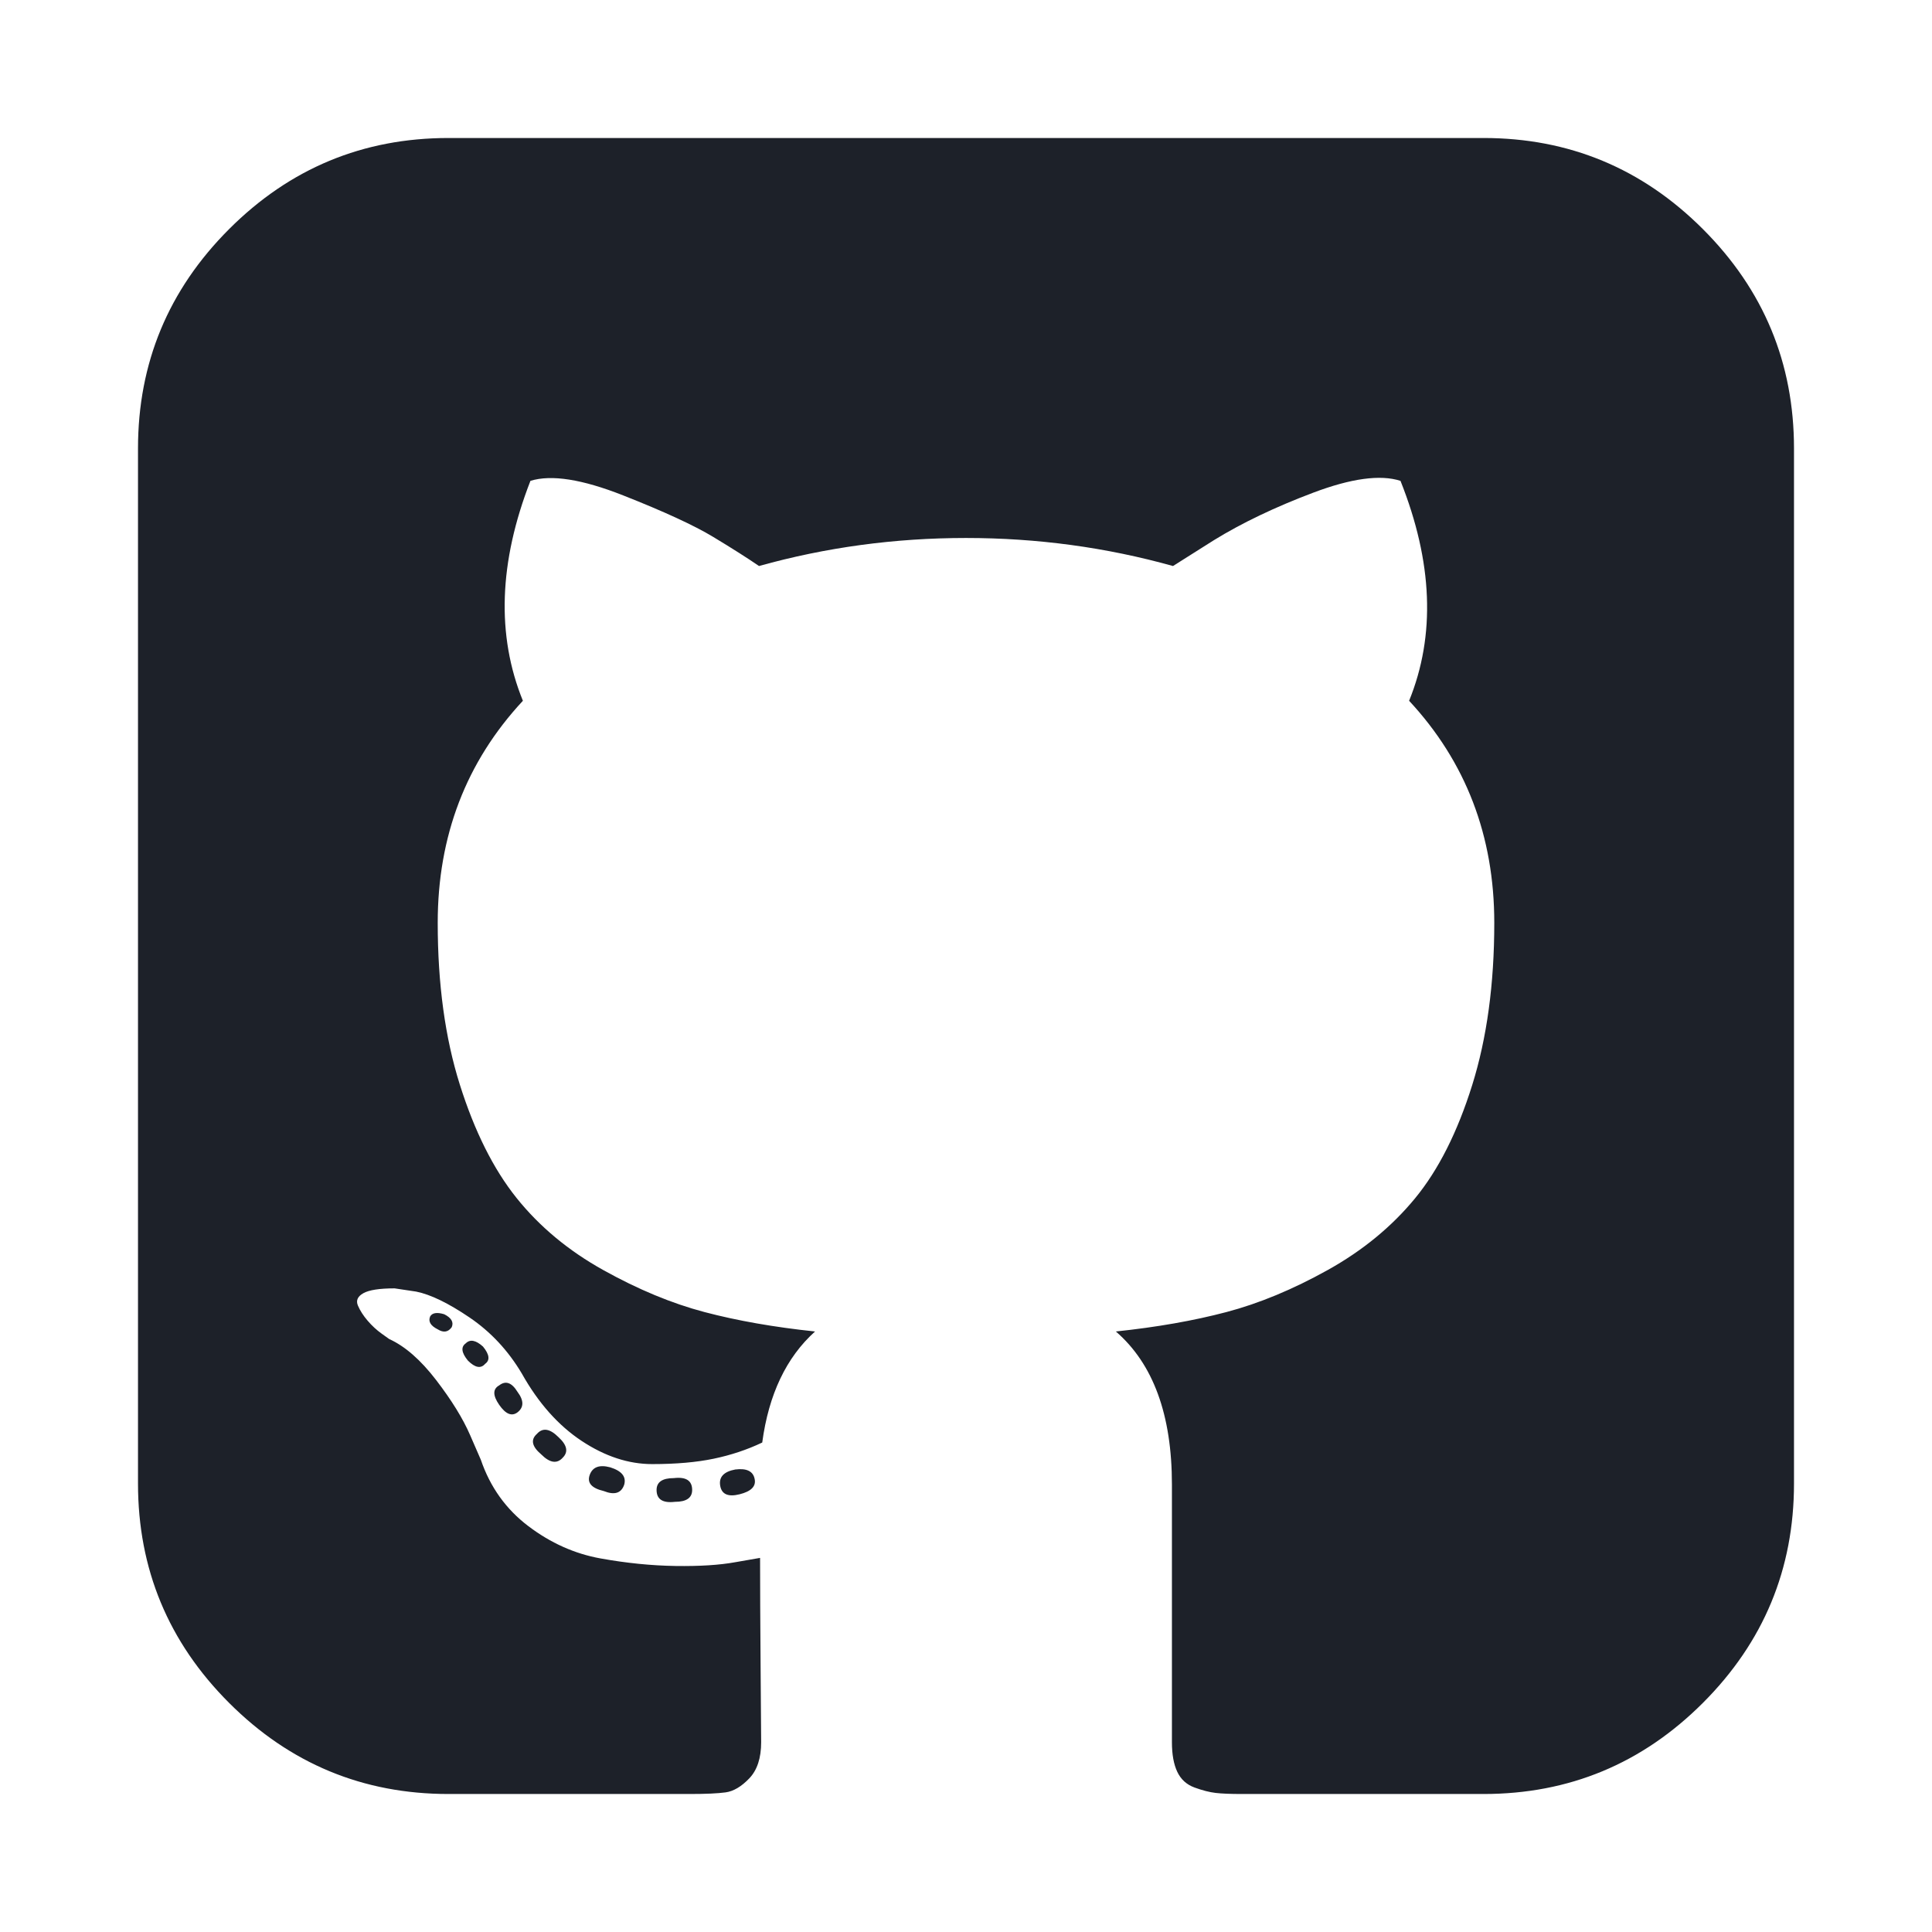 <?xml version="1.0" standalone="no"?><!DOCTYPE svg PUBLIC "-//W3C//DTD SVG 1.1//EN" "http://www.w3.org/Graphics/SVG/1.1/DTD/svg11.dtd"><svg t="1724566498979" class="icon" viewBox="0 0 1024 1024" version="1.1" xmlns="http://www.w3.org/2000/svg" p-id="20934" xmlns:xlink="http://www.w3.org/1999/xlink" width="200" height="200"><path d="M298.286 772.571q-4.571 5.143-11.429-1.714-7.429-6.286-2.286-10.857 4.571-5.143 11.429 1.714 6.857 6.286 2.286 10.857z m-24-34.857q5.143 6.857 0 10.857-4.571 3.429-9.714-4t0-10.286q5.143-4 9.714 3.429z m-34.857-34.286q-2.857 4-7.429 1.143-5.714-2.857-4-6.857 1.714-2.857 7.429-1.143 5.714 2.857 4 6.857z m17.714 19.429q-3.429 4-9.143-1.714-5.143-6.286-1.143-9.143 3.429-3.429 9.143 1.714 5.143 6.286 1.143 9.143z m73.714 64q-2.286 6.857-10.857 3.429-9.714-2.286-7.429-8.571t10.857-4q9.143 2.857 7.429 9.143z m36 2.857q0 6.286-9.143 6.286-9.714 1.143-9.714-6.286 0-6.286 9.143-6.286 9.714-1.143 9.714 6.286z m33.143-5.714q1.143 5.714-8 8t-10.286-4.571 8-8.571q9.143-1.143 10.286 5.143z m550.857-546.286v548.571q0 68-48.286 116.286T786.286 950.857h-128q-9.143 0-14-0.571t-11.143-2.857-9.143-8.286-2.857-15.714v-136.571q0-55.429-29.714-81.143 32.571-3.429 58.571-10.286t53.714-22.286 46.286-38 30.286-60T792 489.143q0-69.143-45.143-117.714 21.143-52-4.571-116.571-16-5.143-46.286 6.286t-52.571 25.143l-21.714 13.714q-53.143-14.857-109.714-14.857t-109.714 14.857q-9.143-6.286-24.286-15.429T330.286 262.571 281.143 254.857q-25.143 64.571-4 116.571-45.143 48.571-45.143 117.714 0 48.571 11.714 85.714t30 60 46 38.286 53.714 22.286 58.571 10.286q-22.857 20.571-28 58.857-12 5.714-25.714 8.571t-32.571 2.857-37.429-12.286T276.571 728q-10.857-18.286-27.714-29.714t-28.286-13.714l-11.429-1.714q-12 0-16.571 2.571t-2.857 6.571 5.143 8 7.429 6.857l4 2.857q12.571 5.714 24.857 21.714t18 29.143l5.714 13.143q7.429 21.714 25.143 35.143t38.286 17.143 39.714 4 31.714-2l13.143-2.286q0 21.714 0.286 58.857t0.286 38.857q0 12.571-6.286 19.143t-12.571 7.429-18.857 0.857H237.714q-68 0-116.286-48.286T73.143 786.286V237.714q0-68 48.286-116.286T237.714 73.143h548.571q68 0 116.286 48.286T950.857 237.714z" p-id="20935" fill="#1d2129"></path></svg>